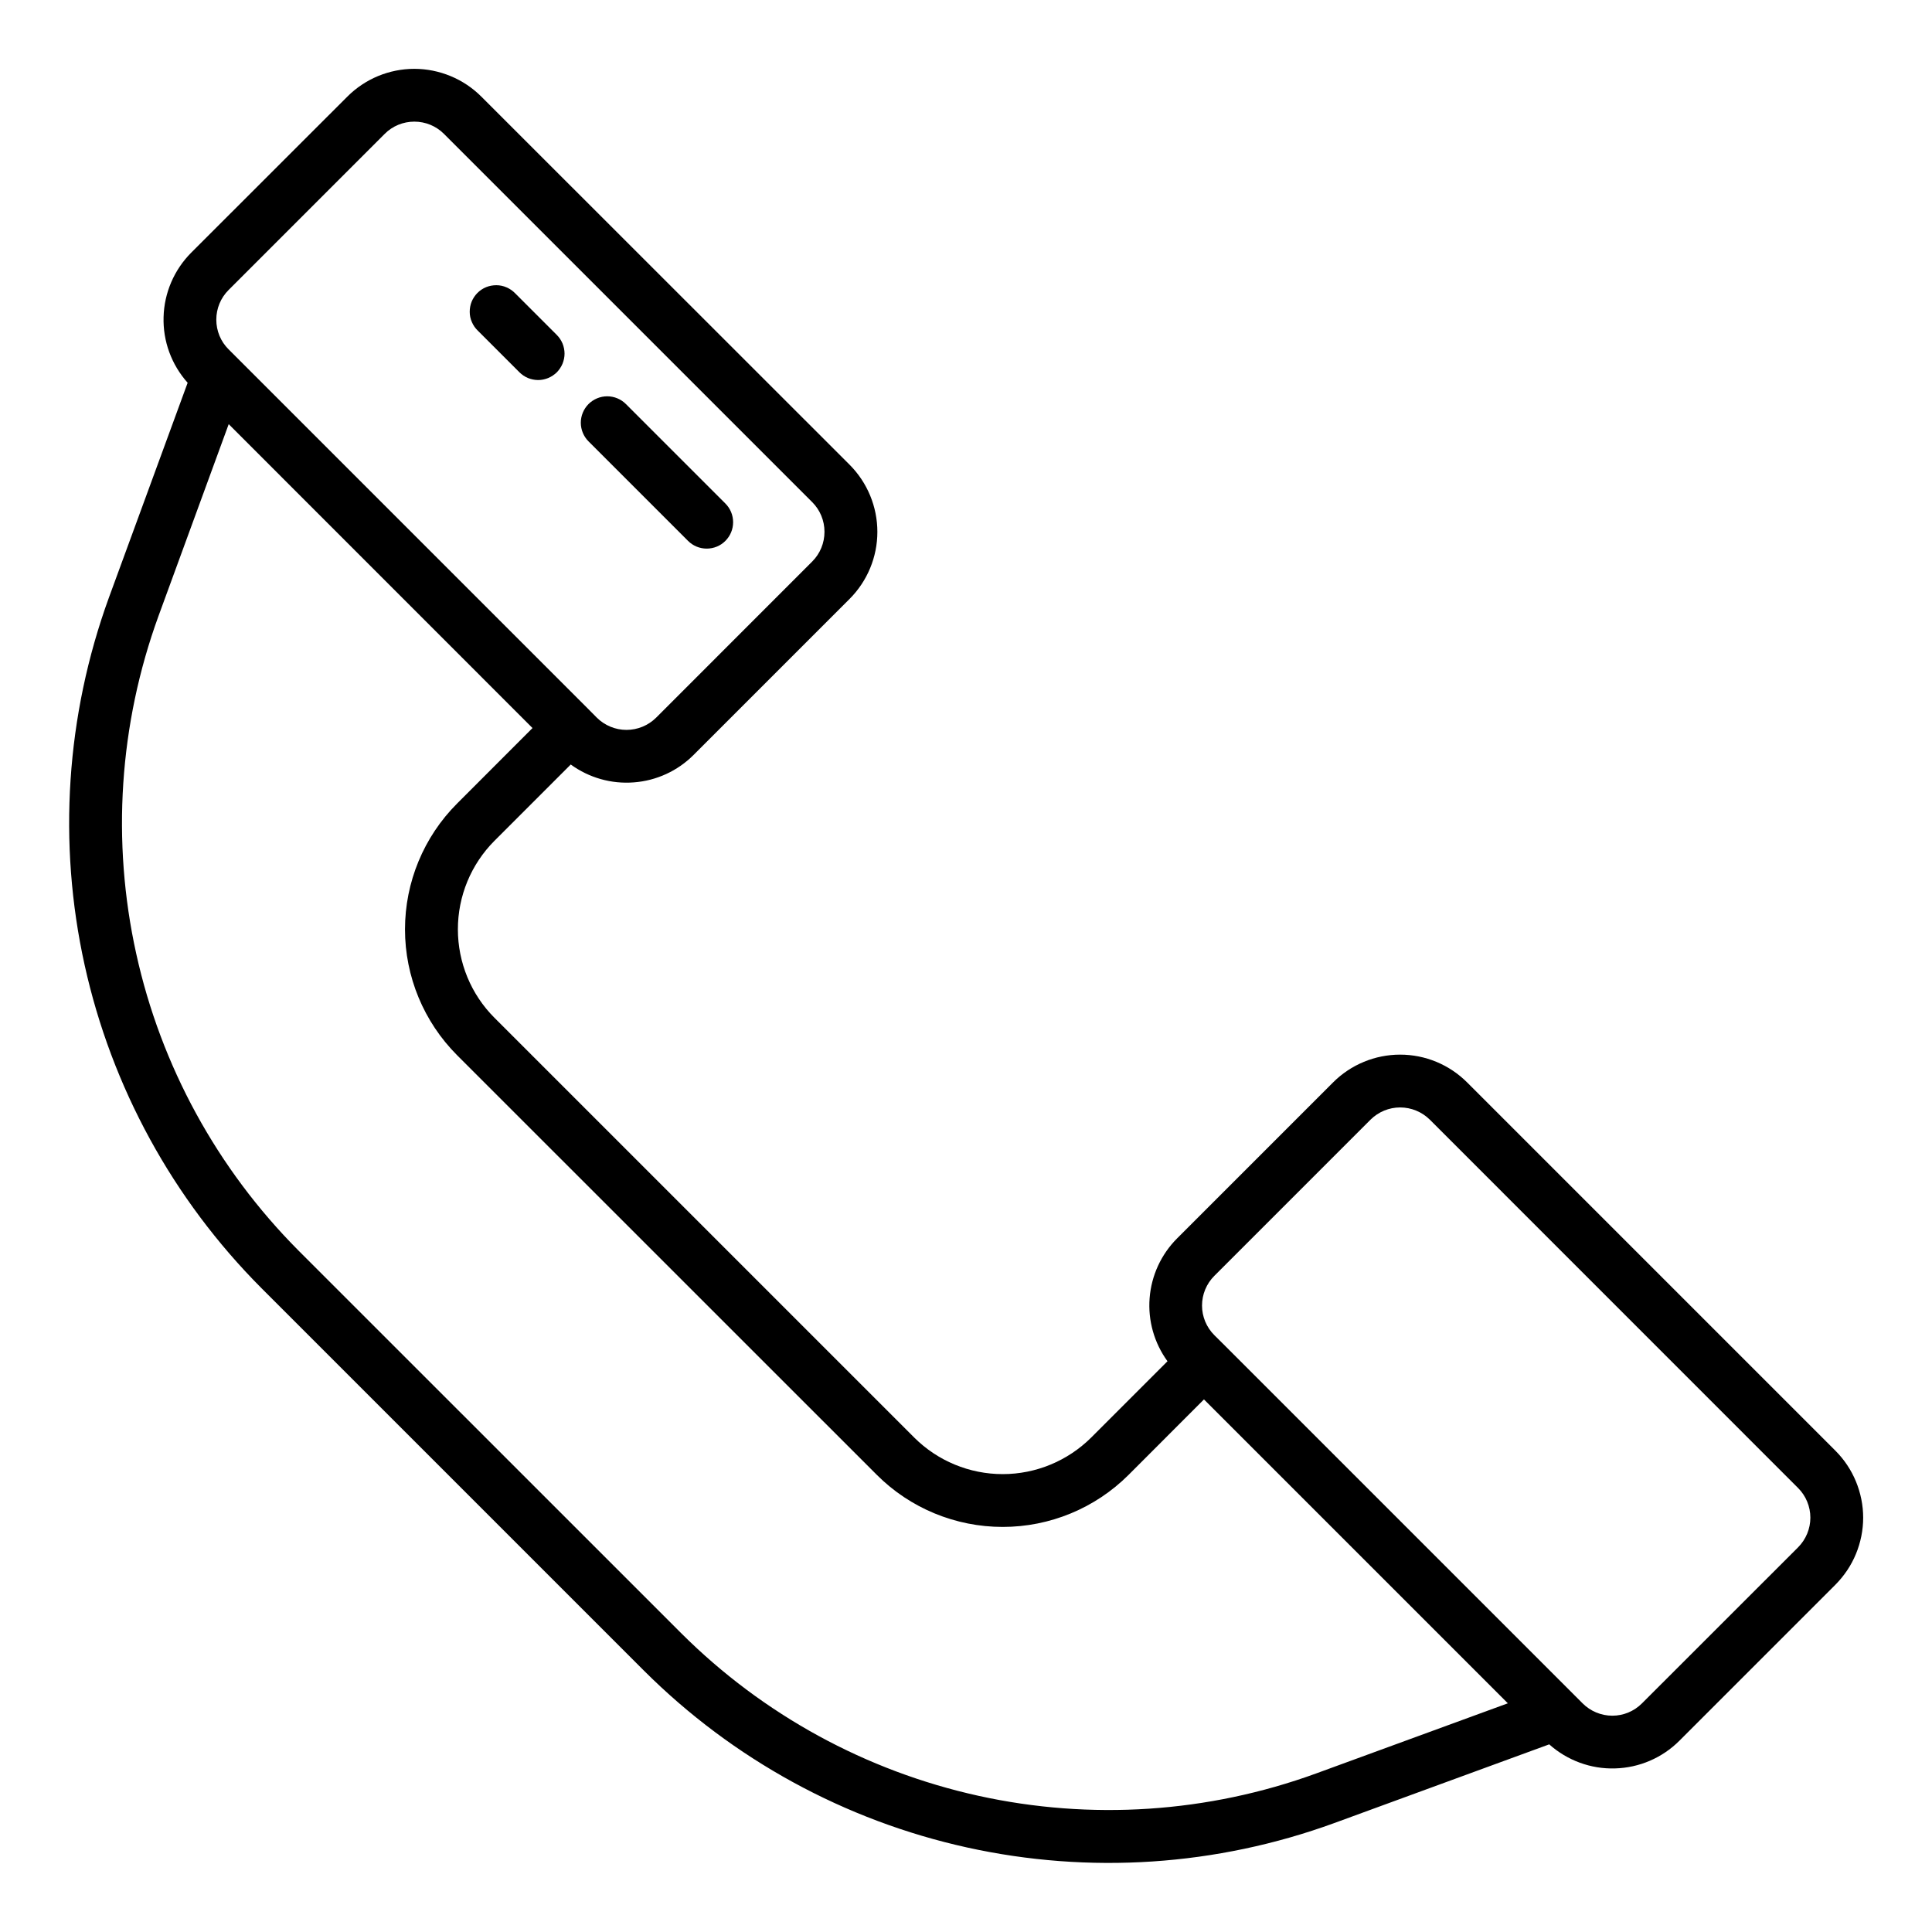 <svg width="24" height="24" viewBox="0 0 24 24" fill="none" xmlns="http://www.w3.org/2000/svg">
<path d="M22.8 18.021L18.225 13.446C18.004 13.225 17.705 13.101 17.393 13.101C17.081 13.101 16.781 13.225 16.56 13.446L14.621 15.385C14.423 15.584 14.303 15.846 14.281 16.125C14.259 16.405 14.338 16.683 14.503 16.91L13.555 17.858C13.263 18.148 12.868 18.312 12.456 18.312C12.043 18.312 11.648 18.148 11.357 17.858L6.142 12.643C5.851 12.352 5.688 11.956 5.688 11.544C5.688 11.132 5.851 10.737 6.142 10.445L7.09 9.497C7.317 9.662 7.595 9.741 7.874 9.719C8.154 9.698 8.417 9.577 8.615 9.379L10.555 7.439C10.775 7.218 10.899 6.919 10.899 6.607C10.899 6.295 10.775 5.995 10.555 5.774L5.979 1.2C5.87 1.091 5.74 1.004 5.597 0.945C5.454 0.886 5.301 0.855 5.147 0.855C4.992 0.855 4.839 0.886 4.696 0.945C4.554 1.004 4.424 1.091 4.315 1.2L2.375 3.139C2.163 3.352 2.04 3.638 2.032 3.938C2.023 4.238 2.13 4.53 2.331 4.755L1.352 7.426C0.821 8.887 0.716 10.469 1.051 11.987C1.386 13.505 2.147 14.896 3.244 15.998L8.002 20.756C9.103 21.854 10.495 22.615 12.013 22.95C13.531 23.285 15.113 23.18 16.574 22.647L19.245 21.669C19.469 21.869 19.762 21.977 20.062 21.968C20.363 21.96 20.649 21.837 20.861 21.625L22.8 19.686C22.909 19.576 22.996 19.447 23.055 19.304C23.114 19.161 23.145 19.008 23.145 18.853C23.145 18.699 23.114 18.546 23.055 18.403C22.996 18.26 22.909 18.13 22.8 18.021ZM2.839 3.603L4.779 1.663C4.876 1.565 5.009 1.511 5.147 1.511C5.285 1.511 5.417 1.565 5.515 1.663L10.09 6.238C10.188 6.336 10.242 6.468 10.242 6.606C10.242 6.745 10.188 6.877 10.09 6.975L8.151 8.915C8.053 9.012 7.921 9.067 7.782 9.067C7.644 9.067 7.512 9.012 7.414 8.915L7.312 8.812L2.839 4.339C2.741 4.242 2.687 4.109 2.687 3.971C2.687 3.833 2.741 3.701 2.839 3.603ZM16.348 22.031C15.005 22.52 13.55 22.616 12.154 22.308C10.758 22 9.479 21.301 8.466 20.292L3.707 15.534C2.699 14.521 1.999 13.242 1.692 11.846C1.384 10.45 1.48 8.995 1.969 7.652L2.841 5.269L6.615 9.044L5.678 9.982C5.264 10.396 5.031 10.959 5.031 11.545C5.031 12.131 5.264 12.693 5.678 13.108L10.893 18.322C11.307 18.736 11.87 18.968 12.456 18.968C13.042 18.968 13.604 18.736 14.019 18.322L14.956 17.384L18.731 21.159L16.348 22.031ZM22.337 19.221L20.397 21.16C20.299 21.258 20.167 21.313 20.029 21.313C19.891 21.313 19.758 21.258 19.66 21.16L15.188 16.688L15.085 16.586C14.987 16.488 14.932 16.356 14.932 16.218C14.932 16.079 14.987 15.947 15.085 15.849L17.025 13.909C17.123 13.812 17.255 13.757 17.393 13.757C17.531 13.757 17.664 13.812 17.762 13.909L22.337 18.485C22.434 18.582 22.489 18.715 22.489 18.853C22.489 18.991 22.434 19.123 22.337 19.221L22.337 19.221Z" fill="black"/>
<path d="M8.547 6.719C8.609 6.781 8.692 6.815 8.779 6.815C8.866 6.815 8.95 6.781 9.011 6.719C9.073 6.657 9.107 6.574 9.107 6.487C9.107 6.4 9.073 6.317 9.011 6.255L7.775 5.019C7.714 4.958 7.63 4.923 7.543 4.923C7.456 4.923 7.373 4.958 7.311 5.019C7.25 5.081 7.215 5.164 7.215 5.251C7.215 5.338 7.25 5.422 7.311 5.483L8.547 6.719Z" fill="black"/>
<path d="M6.453 4.625C6.483 4.655 6.519 4.679 6.559 4.696C6.599 4.712 6.642 4.721 6.685 4.721C6.728 4.721 6.77 4.712 6.81 4.696C6.85 4.679 6.886 4.655 6.917 4.625C6.947 4.594 6.971 4.558 6.988 4.518C7.004 4.478 7.013 4.436 7.013 4.393C7.013 4.35 7.004 4.307 6.988 4.267C6.971 4.227 6.947 4.191 6.917 4.161L6.399 3.643C6.369 3.612 6.333 3.587 6.293 3.57C6.253 3.552 6.209 3.543 6.166 3.543C6.122 3.543 6.079 3.551 6.039 3.567C5.998 3.584 5.962 3.608 5.931 3.639C5.9 3.67 5.876 3.707 5.859 3.747C5.843 3.787 5.835 3.83 5.835 3.874C5.835 3.918 5.844 3.961 5.862 4.001C5.879 4.041 5.904 4.077 5.935 4.107L6.453 4.625Z" fill="black"/>
</svg>
